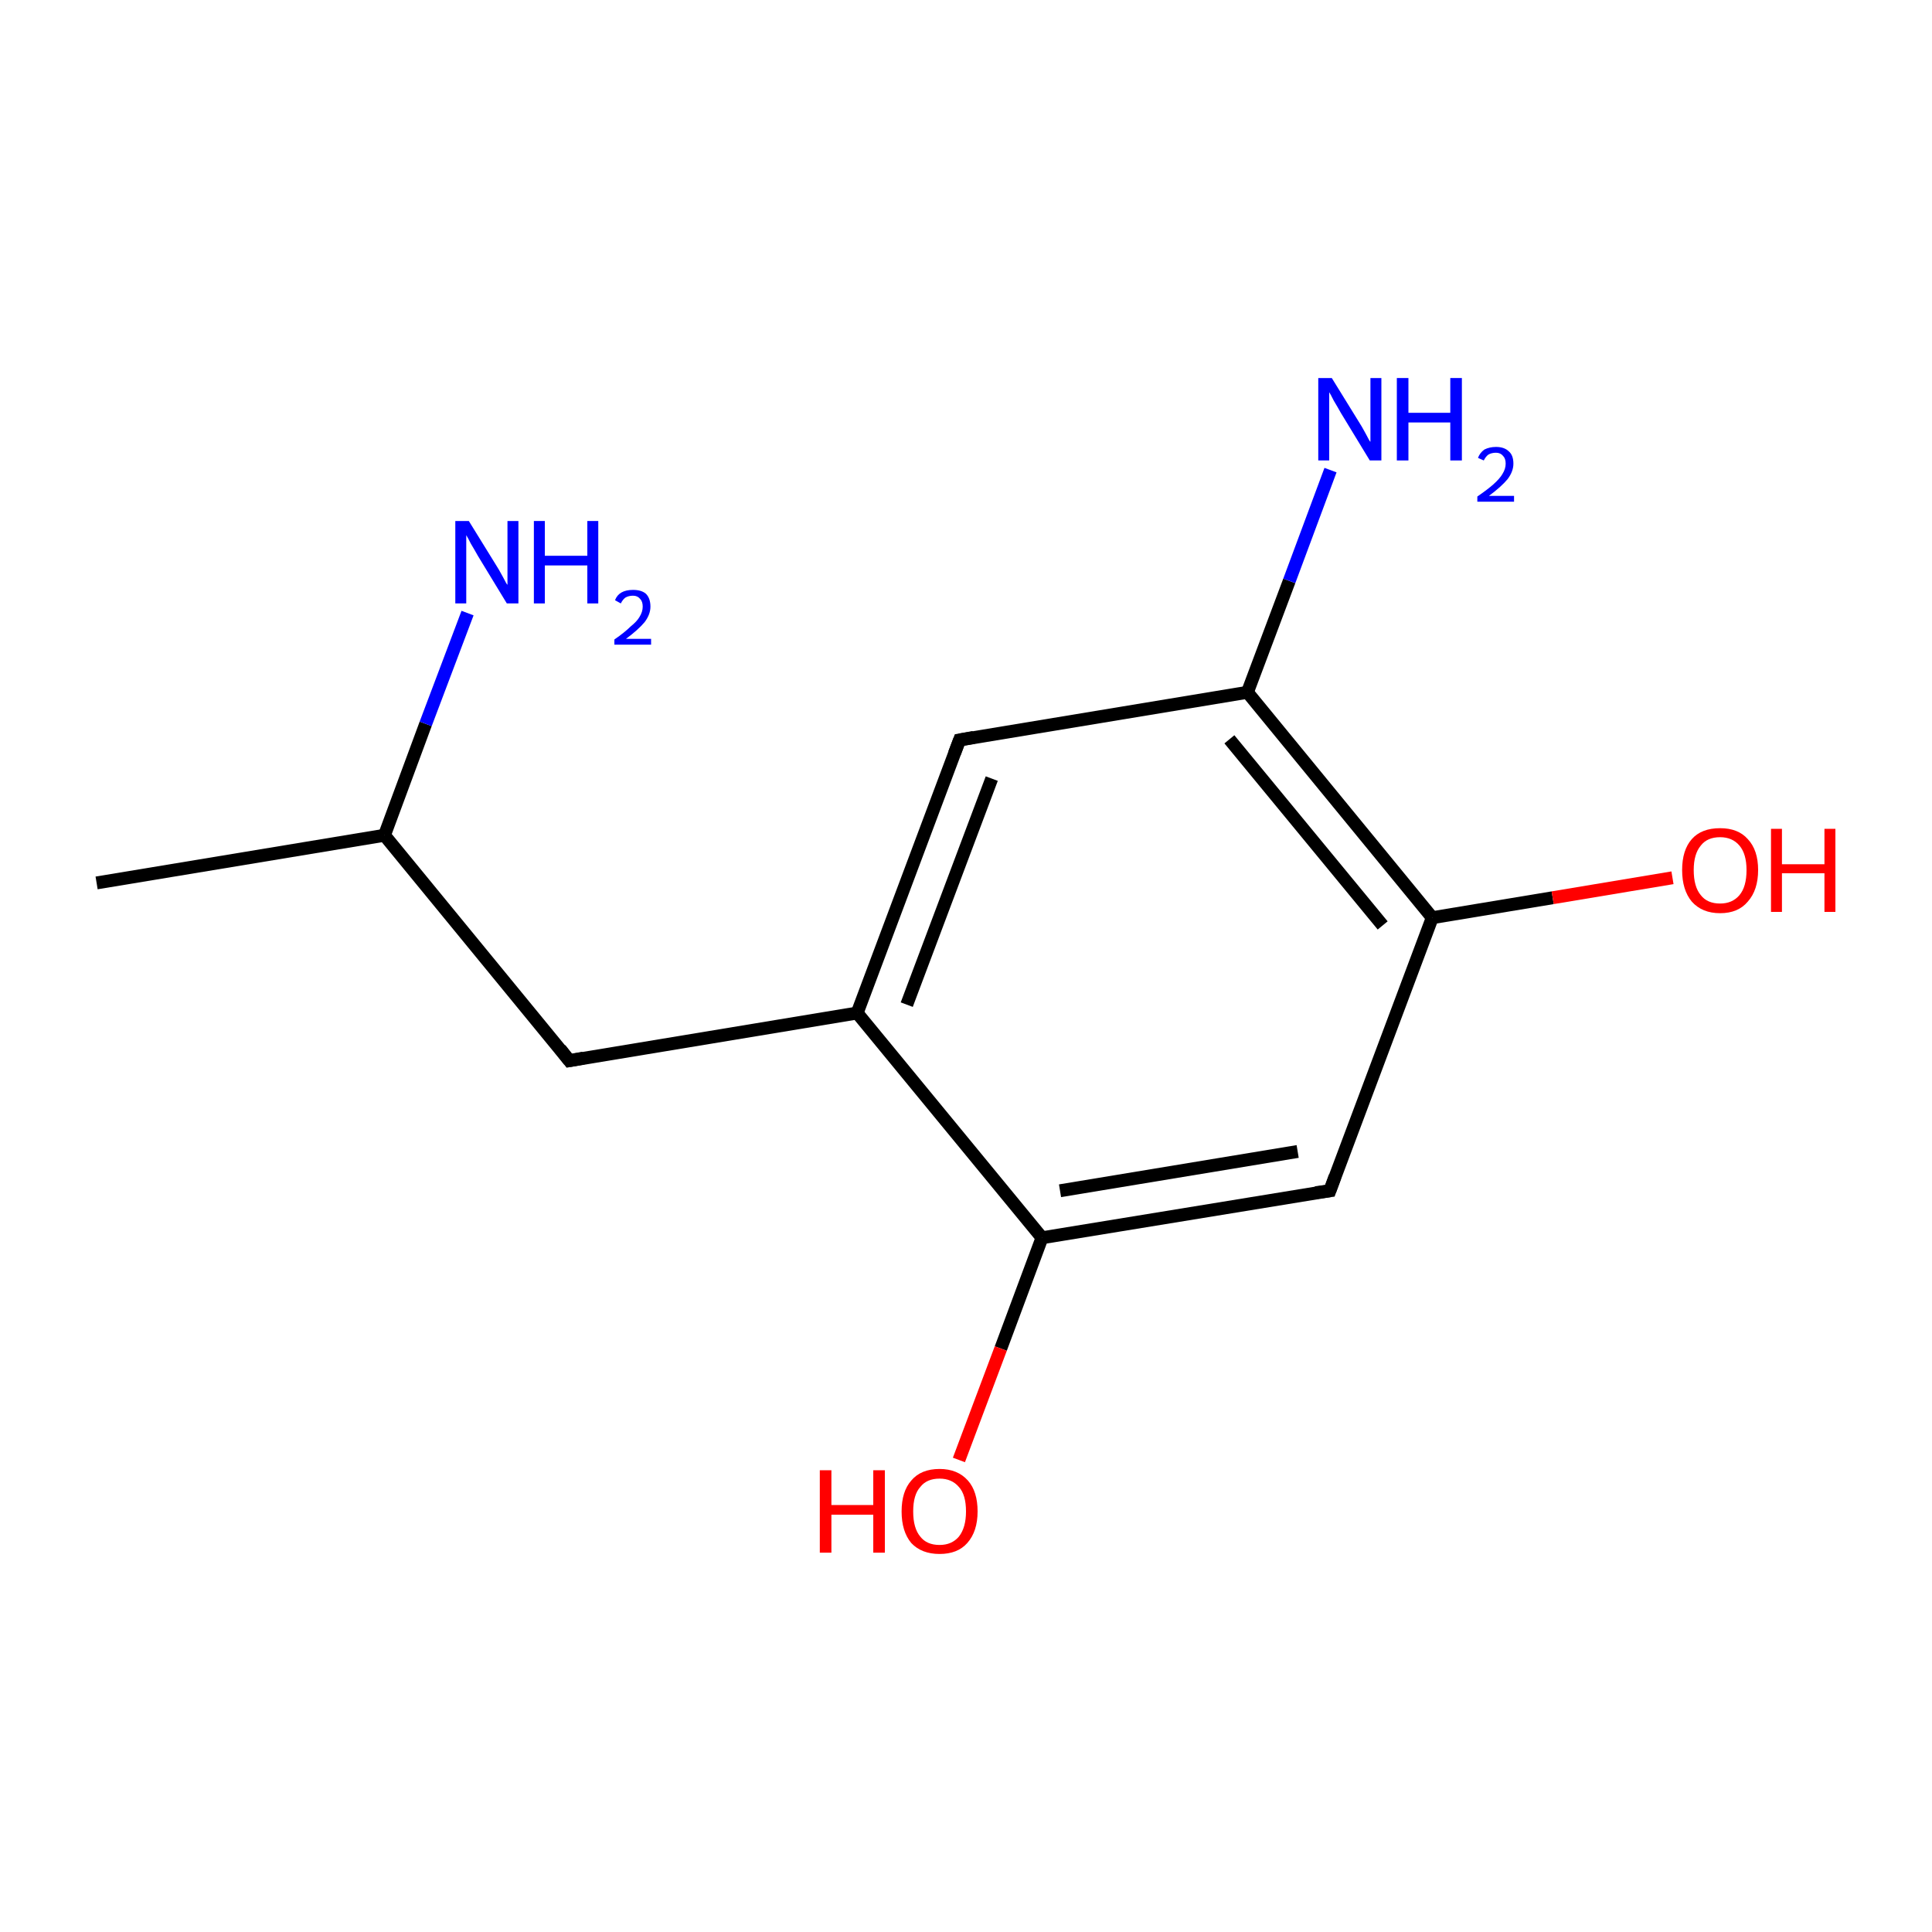 <?xml version='1.0' encoding='iso-8859-1'?>
<svg version='1.1' baseProfile='full'
              xmlns='http://www.w3.org/2000/svg'
                      xmlns:rdkit='http://www.rdkit.org/xml'
                      xmlns:xlink='http://www.w3.org/1999/xlink'
                  xml:space='preserve'
width='300px' height='300px' viewBox='0 0 300 300'>
<!-- END OF HEADER -->
<rect style='opacity:1.0;fill:#FFFFFF;stroke:none' width='300.0' height='300.0' x='0.0' y='0.0'> </rect>
<path class='bond-0 atom-0 atom-1' d='M 15.0,137.1 L 59.7,129.7' style='fill:none;fill-rule:evenodd;stroke:#000000;stroke-width:2.0px;stroke-linecap:butt;stroke-linejoin:miter;stroke-opacity:1' />
<path class='bond-1 atom-1 atom-2' d='M 59.7,129.7 L 66.1,112.4' style='fill:none;fill-rule:evenodd;stroke:#000000;stroke-width:2.0px;stroke-linecap:butt;stroke-linejoin:miter;stroke-opacity:1' />
<path class='bond-1 atom-1 atom-2' d='M 66.1,112.4 L 72.6,95.2' style='fill:none;fill-rule:evenodd;stroke:#0000FF;stroke-width:2.0px;stroke-linecap:butt;stroke-linejoin:miter;stroke-opacity:1' />
<path class='bond-2 atom-1 atom-3' d='M 59.7,129.7 L 88.4,164.7' style='fill:none;fill-rule:evenodd;stroke:#000000;stroke-width:2.0px;stroke-linecap:butt;stroke-linejoin:miter;stroke-opacity:1' />
<path class='bond-3 atom-3 atom-4' d='M 88.4,164.7 L 133.1,157.3' style='fill:none;fill-rule:evenodd;stroke:#000000;stroke-width:2.0px;stroke-linecap:butt;stroke-linejoin:miter;stroke-opacity:1' />
<path class='bond-4 atom-4 atom-5' d='M 133.1,157.3 L 149.0,114.9' style='fill:none;fill-rule:evenodd;stroke:#000000;stroke-width:2.0px;stroke-linecap:butt;stroke-linejoin:miter;stroke-opacity:1' />
<path class='bond-4 atom-4 atom-5' d='M 140.8,156.0 L 154.0,120.9' style='fill:none;fill-rule:evenodd;stroke:#000000;stroke-width:2.0px;stroke-linecap:butt;stroke-linejoin:miter;stroke-opacity:1' />
<path class='bond-5 atom-5 atom-6' d='M 149.0,114.9 L 193.7,107.5' style='fill:none;fill-rule:evenodd;stroke:#000000;stroke-width:2.0px;stroke-linecap:butt;stroke-linejoin:miter;stroke-opacity:1' />
<path class='bond-6 atom-6 atom-7' d='M 193.7,107.5 L 200.2,90.2' style='fill:none;fill-rule:evenodd;stroke:#000000;stroke-width:2.0px;stroke-linecap:butt;stroke-linejoin:miter;stroke-opacity:1' />
<path class='bond-6 atom-6 atom-7' d='M 200.2,90.2 L 206.6,73.0' style='fill:none;fill-rule:evenodd;stroke:#0000FF;stroke-width:2.0px;stroke-linecap:butt;stroke-linejoin:miter;stroke-opacity:1' />
<path class='bond-7 atom-6 atom-8' d='M 193.7,107.5 L 222.4,142.5' style='fill:none;fill-rule:evenodd;stroke:#000000;stroke-width:2.0px;stroke-linecap:butt;stroke-linejoin:miter;stroke-opacity:1' />
<path class='bond-7 atom-6 atom-8' d='M 190.9,114.8 L 214.7,143.7' style='fill:none;fill-rule:evenodd;stroke:#000000;stroke-width:2.0px;stroke-linecap:butt;stroke-linejoin:miter;stroke-opacity:1' />
<path class='bond-8 atom-8 atom-9' d='M 222.4,142.5 L 241.1,139.4' style='fill:none;fill-rule:evenodd;stroke:#000000;stroke-width:2.0px;stroke-linecap:butt;stroke-linejoin:miter;stroke-opacity:1' />
<path class='bond-8 atom-8 atom-9' d='M 241.1,139.4 L 259.7,136.3' style='fill:none;fill-rule:evenodd;stroke:#FF0000;stroke-width:2.0px;stroke-linecap:butt;stroke-linejoin:miter;stroke-opacity:1' />
<path class='bond-9 atom-8 atom-10' d='M 222.4,142.5 L 206.5,184.9' style='fill:none;fill-rule:evenodd;stroke:#000000;stroke-width:2.0px;stroke-linecap:butt;stroke-linejoin:miter;stroke-opacity:1' />
<path class='bond-10 atom-10 atom-11' d='M 206.5,184.9 L 161.8,192.2' style='fill:none;fill-rule:evenodd;stroke:#000000;stroke-width:2.0px;stroke-linecap:butt;stroke-linejoin:miter;stroke-opacity:1' />
<path class='bond-10 atom-10 atom-11' d='M 201.5,178.8 L 164.6,184.9' style='fill:none;fill-rule:evenodd;stroke:#000000;stroke-width:2.0px;stroke-linecap:butt;stroke-linejoin:miter;stroke-opacity:1' />
<path class='bond-11 atom-11 atom-12' d='M 161.8,192.2 L 155.4,209.4' style='fill:none;fill-rule:evenodd;stroke:#000000;stroke-width:2.0px;stroke-linecap:butt;stroke-linejoin:miter;stroke-opacity:1' />
<path class='bond-11 atom-11 atom-12' d='M 155.4,209.4 L 148.9,226.7' style='fill:none;fill-rule:evenodd;stroke:#FF0000;stroke-width:2.0px;stroke-linecap:butt;stroke-linejoin:miter;stroke-opacity:1' />
<path class='bond-12 atom-11 atom-4' d='M 161.8,192.2 L 133.1,157.3' style='fill:none;fill-rule:evenodd;stroke:#000000;stroke-width:2.0px;stroke-linecap:butt;stroke-linejoin:miter;stroke-opacity:1' />
<path d='M 87.0,162.9 L 88.4,164.7 L 90.6,164.3' style='fill:none;stroke:#000000;stroke-width:2.0px;stroke-linecap:butt;stroke-linejoin:miter;stroke-miterlimit:10;stroke-opacity:1;' />
<path d='M 148.2,117.0 L 149.0,114.9 L 151.2,114.5' style='fill:none;stroke:#000000;stroke-width:2.0px;stroke-linecap:butt;stroke-linejoin:miter;stroke-miterlimit:10;stroke-opacity:1;' />
<path d='M 207.3,182.7 L 206.5,184.9 L 204.3,185.2' style='fill:none;stroke:#000000;stroke-width:2.0px;stroke-linecap:butt;stroke-linejoin:miter;stroke-miterlimit:10;stroke-opacity:1;' />
<path class='atom-2' d='M 72.8 80.9
L 77.0 87.7
Q 77.4 88.3, 78.1 89.6
Q 78.7 90.8, 78.8 90.8
L 78.8 80.9
L 80.5 80.9
L 80.5 93.7
L 78.7 93.7
L 74.2 86.3
Q 73.7 85.4, 73.1 84.4
Q 72.6 83.4, 72.4 83.1
L 72.4 93.7
L 70.7 93.7
L 70.7 80.9
L 72.8 80.9
' fill='#0000FF'/>
<path class='atom-2' d='M 82.9 80.9
L 84.6 80.9
L 84.6 86.3
L 91.2 86.3
L 91.2 80.9
L 92.9 80.9
L 92.9 93.7
L 91.2 93.7
L 91.2 87.8
L 84.6 87.8
L 84.6 93.7
L 82.9 93.7
L 82.9 80.9
' fill='#0000FF'/>
<path class='atom-2' d='M 95.5 93.2
Q 95.8 92.4, 96.5 92.0
Q 97.2 91.6, 98.3 91.6
Q 99.6 91.6, 100.3 92.2
Q 101.0 92.9, 101.0 94.2
Q 101.0 95.4, 100.1 96.6
Q 99.1 97.8, 97.2 99.2
L 101.1 99.2
L 101.1 100.1
L 95.4 100.1
L 95.4 99.3
Q 97.0 98.2, 97.9 97.3
Q 98.9 96.5, 99.3 95.8
Q 99.8 95.0, 99.8 94.2
Q 99.8 93.4, 99.4 93.0
Q 99.0 92.5, 98.3 92.5
Q 97.6 92.5, 97.1 92.8
Q 96.7 93.1, 96.4 93.7
L 95.5 93.2
' fill='#0000FF'/>
<path class='atom-7' d='M 206.8 58.7
L 211.0 65.5
Q 211.4 66.1, 212.1 67.4
Q 212.7 68.6, 212.8 68.6
L 212.8 58.7
L 214.5 58.7
L 214.5 71.5
L 212.7 71.5
L 208.2 64.1
Q 207.7 63.2, 207.1 62.2
Q 206.6 61.2, 206.4 60.9
L 206.4 71.5
L 204.7 71.5
L 204.7 58.7
L 206.8 58.7
' fill='#0000FF'/>
<path class='atom-7' d='M 216.9 58.7
L 218.7 58.7
L 218.7 64.1
L 225.2 64.1
L 225.2 58.7
L 227.0 58.7
L 227.0 71.5
L 225.2 71.5
L 225.2 65.6
L 218.7 65.6
L 218.7 71.5
L 216.9 71.5
L 216.9 58.7
' fill='#0000FF'/>
<path class='atom-7' d='M 229.5 71.1
Q 229.8 70.3, 230.5 69.8
Q 231.3 69.4, 232.3 69.4
Q 233.6 69.4, 234.3 70.1
Q 235.0 70.7, 235.0 72.0
Q 235.0 73.2, 234.1 74.4
Q 233.1 75.6, 231.2 77.0
L 235.1 77.0
L 235.1 77.9
L 229.4 77.9
L 229.4 77.1
Q 231.0 76.0, 231.9 75.2
Q 232.9 74.3, 233.3 73.6
Q 233.8 72.8, 233.8 72.0
Q 233.8 71.2, 233.4 70.8
Q 233.0 70.3, 232.3 70.3
Q 231.6 70.3, 231.1 70.6
Q 230.7 70.9, 230.4 71.5
L 229.5 71.1
' fill='#0000FF'/>
<path class='atom-9' d='M 261.2 135.1
Q 261.2 132.0, 262.7 130.3
Q 264.2 128.6, 267.1 128.6
Q 269.9 128.6, 271.4 130.3
Q 273.0 132.0, 273.0 135.1
Q 273.0 138.2, 271.4 140.0
Q 269.9 141.8, 267.1 141.8
Q 264.3 141.8, 262.7 140.0
Q 261.2 138.2, 261.2 135.1
M 267.1 140.3
Q 269.0 140.3, 270.1 139.0
Q 271.2 137.7, 271.2 135.1
Q 271.2 132.6, 270.1 131.3
Q 269.0 130.0, 267.1 130.0
Q 265.1 130.0, 264.1 131.3
Q 263.0 132.6, 263.0 135.1
Q 263.0 137.7, 264.1 139.0
Q 265.1 140.3, 267.1 140.3
' fill='#FF0000'/>
<path class='atom-9' d='M 275.0 128.7
L 276.7 128.7
L 276.7 134.2
L 283.3 134.2
L 283.3 128.7
L 285.0 128.7
L 285.0 141.6
L 283.3 141.6
L 283.3 135.6
L 276.7 135.6
L 276.7 141.6
L 275.0 141.6
L 275.0 128.7
' fill='#FF0000'/>
<path class='atom-12' d='M 127.3 228.3
L 129.1 228.3
L 129.1 233.7
L 135.6 233.7
L 135.6 228.3
L 137.4 228.3
L 137.4 241.1
L 135.6 241.1
L 135.6 235.2
L 129.1 235.2
L 129.1 241.1
L 127.3 241.1
L 127.3 228.3
' fill='#FF0000'/>
<path class='atom-12' d='M 140.0 234.7
Q 140.0 231.6, 141.5 229.9
Q 143.0 228.1, 145.9 228.1
Q 148.7 228.1, 150.3 229.9
Q 151.8 231.6, 151.8 234.7
Q 151.8 237.8, 150.2 239.6
Q 148.7 241.3, 145.9 241.3
Q 143.1 241.3, 141.5 239.6
Q 140.0 237.8, 140.0 234.7
M 145.9 239.9
Q 147.8 239.9, 148.9 238.6
Q 150.0 237.2, 150.0 234.7
Q 150.0 232.1, 148.9 230.9
Q 147.8 229.6, 145.9 229.6
Q 143.9 229.6, 142.9 230.9
Q 141.8 232.1, 141.8 234.7
Q 141.8 237.3, 142.9 238.6
Q 143.9 239.9, 145.9 239.9
' fill='#FF0000'/>
</svg>
